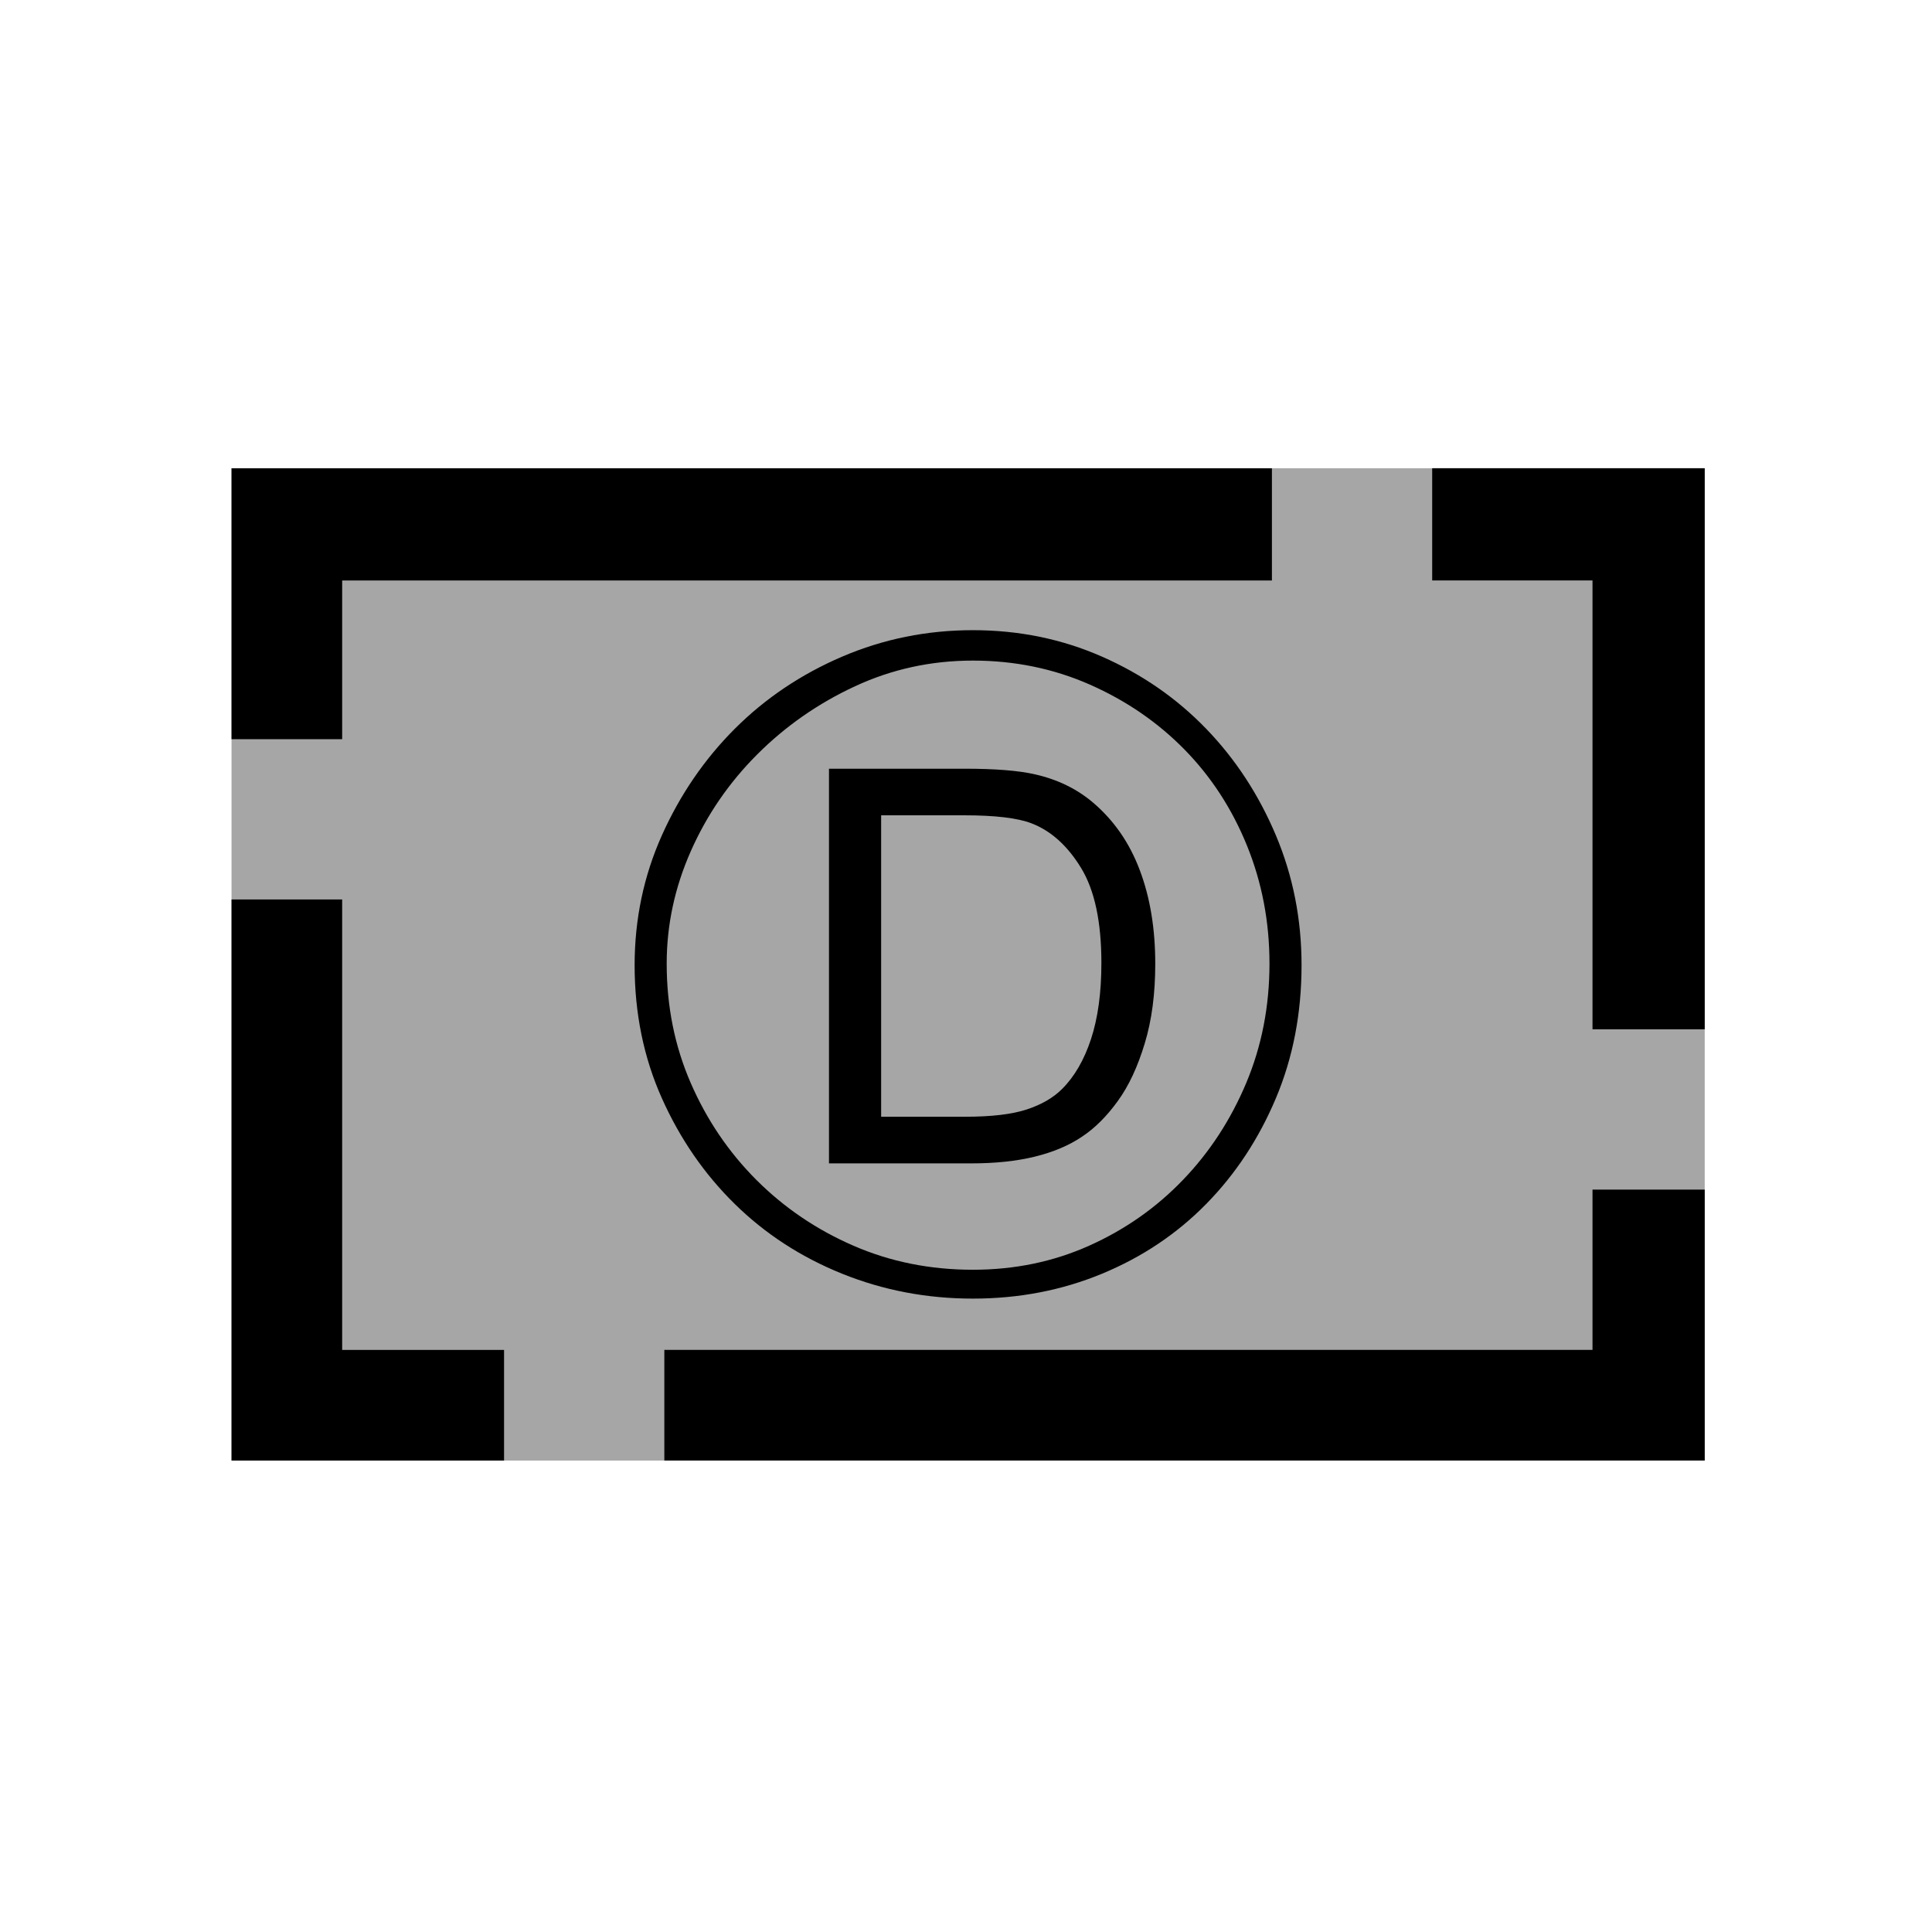 <?xml version="1.0" encoding="UTF-8" standalone="no"?>
<!--
  #%L
  xplan-workspaces - Modul zur Gruppierung aller Workspaces
  %%
  Copyright (C) 2008 - 2022 lat/lon GmbH, info@lat-lon.de, www.lat-lon.de
  %%
  This program is free software: you can redistribute it and/or modify
  it under the terms of the GNU Affero General Public License as published by
  the Free Software Foundation, either version 3 of the License, or
  (at your option) any later version.
  
  This program is distributed in the hope that it will be useful,
  but WITHOUT ANY WARRANTY; without even the implied warranty of
  MERCHANTABILITY or FITNESS FOR A PARTICULAR PURPOSE.  See the
  GNU General Public License for more details.
  
  You should have received a copy of the GNU Affero General Public License
  along with this program.  If not, see <http://www.gnu.org/licenses/>.
  #L%
  -->

<!-- Created with Inkscape (http://www.inkscape.org/) -->

<svg
   xmlns:svg="http://www.w3.org/2000/svg"
   xmlns="http://www.w3.org/2000/svg"
   version="1.1"
   width="177.165"
   height="177.165"
   viewBox="0 0 50 50"
   id="svg2"
   xml:space="preserve"><defs
   id="defs11" />
 
   
   <polygon   
   points="44.118,37.799 44.118,12.118 5.992,12.118 5.992,37.799 "   
   id="path3604"
   style="fill:#A6A6A6;fill-opacity:1;fill-rule:nonzero;stroke:none" />
     
   
   <path   
   d="M8.855 15.023l0 4.107 -2.863 0 0 -7.011 26.925 0 0 2.904 -24.062 0zm32.359 19.913l0 -4.149 2.904 0 0 7.011 -26.925 0 0 -2.863 24.021 0zm2.904 -22.818l0 14.52 -2.904 0 0 -11.616 -4.149 0 0 -2.904 7.053 0zm-38.126 25.68l0 -14.52 2.863 0 0 11.658 4.19 0 0 2.863 -7.053 0z"   
   id="path3605"
   style="fill:#000000;fill-opacity:1;fill-rule:nonzero;stroke:none" />
   
   
   <path   
   d="M33.684 24.979c0,-1.189 -0.221,-2.309 -0.664,-3.36 -0.443,-1.051 -1.044,-1.971 -1.805,-2.759 -0.761,-0.788 -1.659,-1.411 -2.697,-1.867 -1.037,-0.456 -2.15,-0.684 -3.34,-0.684 -1.189,0 -2.316,0.228 -3.381,0.684 -1.065,0.456 -1.991,1.079 -2.78,1.867 -0.788,0.788 -1.417,1.708 -1.888,2.759 -0.47,1.051 -0.705,2.171 -0.705,3.36 0,1.245 0.235,2.392 0.705,3.443 0.47,1.051 1.099,1.964 1.888,2.738 0.788,0.774 1.715,1.376 2.78,1.805 1.065,0.429 2.192,0.643 3.381,0.643 1.189,0 2.303,-0.214 3.34,-0.643 1.037,-0.429 1.936,-1.03 2.697,-1.805 0.761,-0.774 1.362,-1.687 1.805,-2.738 0.443,-1.051 0.664,-2.199 0.664,-3.443zm-0.83 -0.042c0,1.106 -0.201,2.137 -0.602,3.091 -0.401,0.954 -0.947,1.791 -1.639,2.51 -0.691,0.719 -1.5,1.286 -2.427,1.701 -0.927,0.415 -1.929,0.622 -3.008,0.622 -1.106,0 -2.137,-0.207 -3.091,-0.622 -0.954,-0.415 -1.791,-0.982 -2.51,-1.701 -0.719,-0.719 -1.286,-1.556 -1.701,-2.51 -0.415,-0.954 -0.622,-1.984 -0.622,-3.091 0,-0.996 0.207,-1.964 0.622,-2.904 0.415,-0.94 0.989,-1.777 1.722,-2.51 0.733,-0.733 1.577,-1.321 2.531,-1.763 0.954,-0.443 1.971,-0.664 3.049,-0.664 1.079,0 2.088,0.207 3.029,0.622 0.94,0.415 1.756,0.975 2.448,1.68 0.691,0.705 1.231,1.535 1.618,2.489 0.387,0.954 0.581,1.971 0.581,3.049z"  
   id="path3605"
   style="fill:#000000;fill-opacity:1;fill-rule:nonzero;stroke:none" />
    
    
	<path   
   d="M21.454 30.107l0 -10.213 3.517 0c0.794,0 1.401,0.05 1.819,0.147 0.585,0.133 1.084,0.378 1.498,0.73 0.537,0.457 0.942,1.037 1.208,1.745 0.269,0.709 0.402,1.517 0.402,2.428 0,0.775 -0.09,1.462 -0.273,2.062 -0.181,0.599 -0.411,1.096 -0.697,1.489 -0.283,0.392 -0.592,0.702 -0.93,0.925 -0.335,0.226 -0.742,0.397 -1.218,0.514 -0.478,0.117 -1.025,0.174 -1.641,0.174l-3.686 0zm1.351 -1.206l2.18 0c0.673,0 1.203,-0.062 1.586,-0.188 0.383,-0.126 0.687,-0.302 0.915,-0.53 0.321,-0.319 0.571,-0.751 0.749,-1.291 0.178,-0.542 0.269,-1.196 0.269,-1.969 0,-1.068 -0.176,-1.888 -0.526,-2.461 -0.352,-0.576 -0.777,-0.958 -1.279,-1.153 -0.361,-0.14 -0.946,-0.209 -1.748,-0.209l-2.147 0 0 7.802z"
   id="path3604"
   style="fill:#000000;fill-opacity:1;fill-rule:nonzero;stroke:none" />
   
 
   
   </svg>
